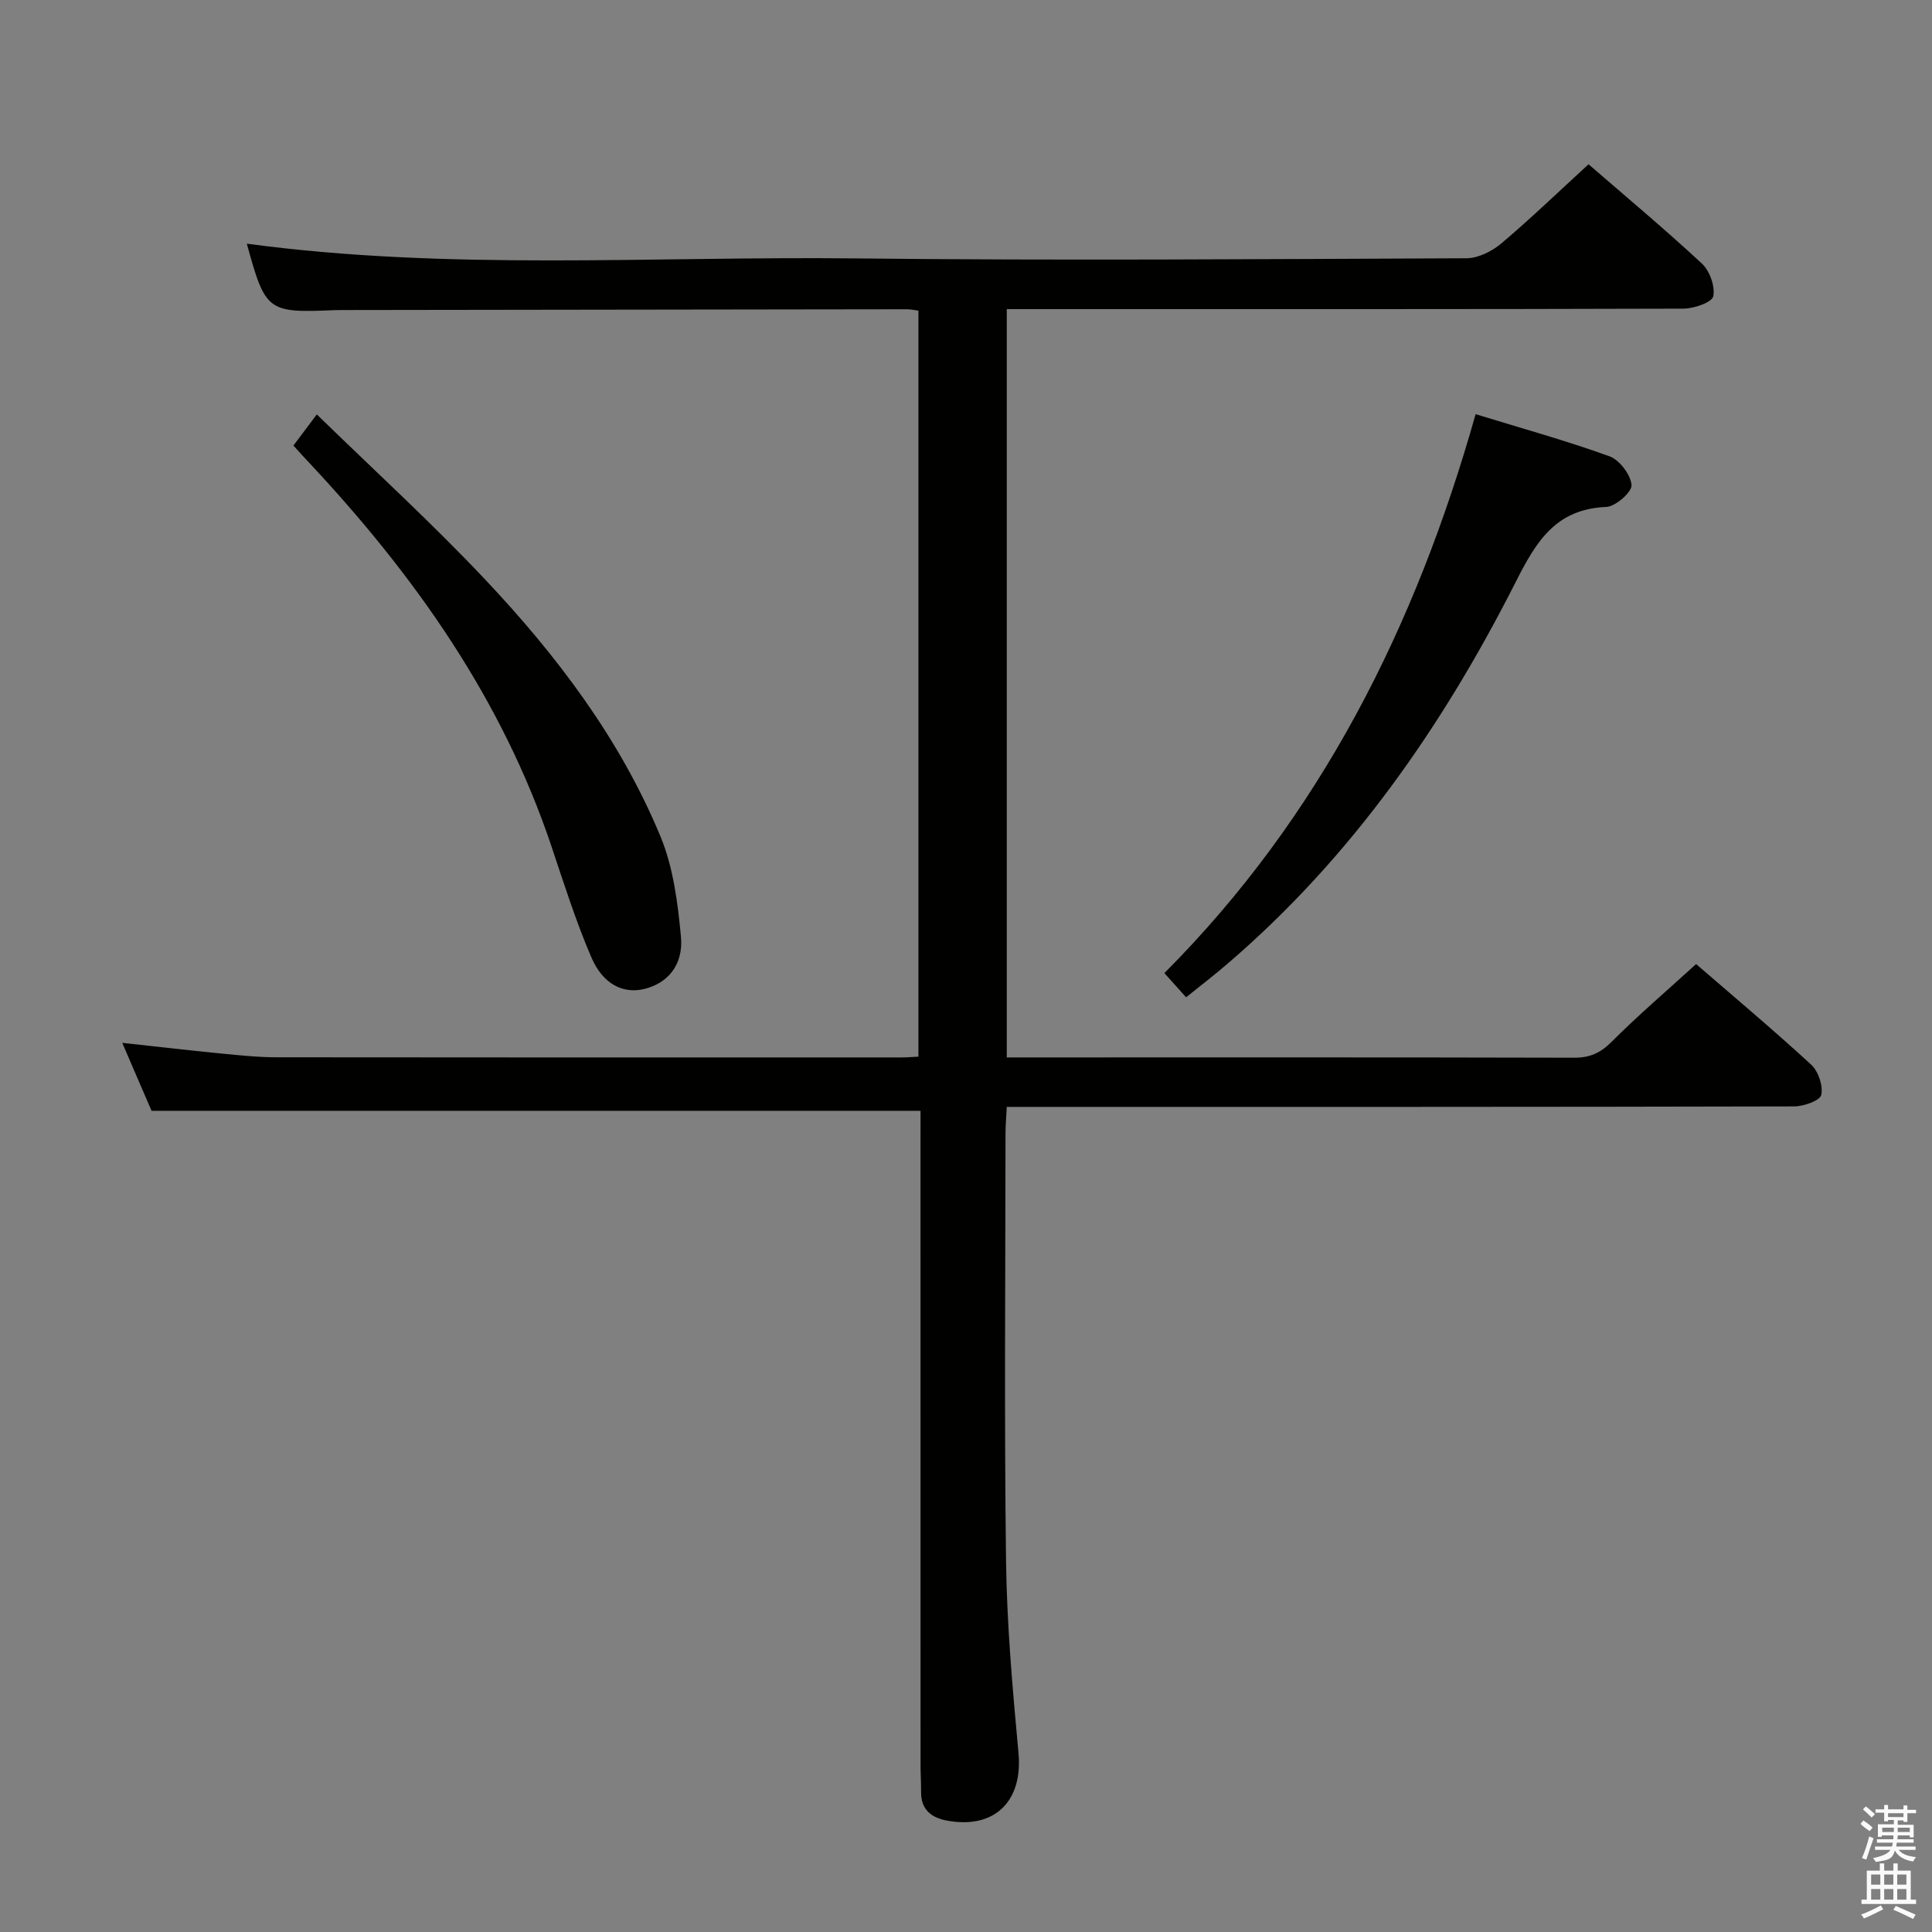 <svg enable-background="new 0 0 400 400" viewBox="0 0 400 400" xmlns="http://www.w3.org/2000/svg"><rect x="0" y="0" width="400" height="400" fill="#808080" stroke="none"/><path d="m385.2 377.6.6-.7c.6.4 1.3.9 1.9 1.5l-.6.7c-.8-.5-1.4-1-1.9-1.5zm.3 7.1c.6-1.4 1.1-2.9 1.5-4.5.3.1.6.3.9.4-.5 1.4-1 2.9-1.5 4.4zm.2-10.1.6-.6c.7.5 1.3 1.1 1.9 1.6l-.7.7c-.6-.6-1.2-1.2-1.8-1.7zm8.4-.8h.8v.9h1.8v.7h-1.8v1.8h-.8v-.3h-1.2v.9h3.3v2.6h-.8v-.4h-2.5c0 .3 0 .6-.1.8h3.4v.7h-3.5c0 .3-.1.6-.1.8h4v.7h-3.5c.7.9 1.9 1.3 3.6 1.5-.2.2-.4.5-.6.9-1.9-.3-3.2-1.1-3.8-2.3-.5 2.1-1.8 2-3.9 2.4-.2-.3-.4-.5-.6-.8 1.9-.4 3.1-.9 3.6-1.7h-3.2v-.7h3.5c.1-.2.1-.5.2-.8h-3.3v-.7h3.4c0-.2 0-.5 0-.8h-2.4v.3h-.8v-2.6h3.3v-.9h-1.2v.3h-.8v-1.8h-1.8v-.7h1.8v-.9h.8v.9h3.2zm-4.4 5.5h2.4c0-.3 0-.6 0-.9h-2.4zm1.2-3.1h3.2v-.8h-3.2zm4.4 2.2h-2.4v.9h2.5v-.9z" fill="#fafafb"/><path d="m389.2 385.8h.9v1.5h1.9v-1.5h.9v1.5h2.7v6h1.1v.9h-11.3v-.9h1.1v-6h2.7zm.2 8.7.5.8c-1.2.6-2.5 1.3-4 1.9-.2-.3-.3-.6-.6-.8 1.6-.6 3-1.3 4.1-1.9zm-2-4.3h1.9v-2.1h-1.9zm0 3.1h1.9v-2.2h-1.9zm2.7-3.1h1.9v-2.1h-1.9zm0 3.1h1.9v-2.2h-1.9zm2.4 1.3c1.4.6 2.7 1.2 4.1 1.8l-.5.9c-1.5-.7-2.8-1.4-4.1-1.9zm2.2-6.5h-1.9v2.1h1.9zm-1.9 5.2h1.9v-2.2h-1.9z" fill="#fafafb"/><g fill="#010100"><path d="m190.59 229.98c-53.22 0-105.78 0-159.21 0-.63-1.47-1.67-3.86-2.7-6.25s-2.06-4.79-3.37-7.82c7.39.8 13.94 1.57 20.5 2.21 3.8.37 7.63.78 11.44.78 43.16.05 86.32.04 129.48.03.99 0 1.98-.09 3.42-.16 0-51.46 0-102.82 0-154.45-.8-.1-1.59-.3-2.37-.29-38.99.04-77.99.1-116.98.16-.5 0-1 0-1.5.02-13.93.6-14.34.29-18.2-13.76 41.9 5.64 84.02 2.58 126.04 3.05 42.15.47 84.32.15 126.48-.03 2.43-.01 5.27-1.44 7.2-3.06 6.09-5.14 11.83-10.68 18.07-16.4 7.22 6.26 15.52 13.19 23.44 20.53 1.63 1.51 2.81 4.74 2.38 6.8-.26 1.26-3.98 2.55-6.15 2.56-44.68.14-89.34.1-134 .1-1.95 0-3.9 0-6.12 0v154.93h5.47c37.33 0 74.65-.04 111.98.06 3.25.01 5.45-.96 7.77-3.29 5.5-5.5 11.44-10.58 17.5-16.1 7.33 6.35 15.73 13.39 23.8 20.8 1.5 1.37 2.52 4.39 2.11 6.29-.26 1.18-3.63 2.37-5.61 2.38-52.16.13-104.32.1-156.47.1-1.99 0-3.97 0-6.55 0-.1 2.03-.26 3.78-.26 5.53-.02 29.5-.27 58.99.11 88.48.17 13.28 1.36 26.56 2.58 39.79.91 9.88-4.87 15.75-14.69 13.99-3.26-.58-5.52-2.22-5.48-5.95.02-1.83-.11-3.66-.11-5.49-.01-43.33-.01-86.65-.01-129.98.01-1.93.01-3.89.01-5.56z"/><path d="m245.57 206.48c-1.6-1.79-2.92-3.25-4.5-5.01 32.34-32.44 52.05-71.82 64.44-115.72 9.48 2.91 18.72 5.47 27.71 8.72 2.09.76 4.39 3.8 4.57 5.96.12 1.42-3.32 4.46-5.25 4.53-10.41.41-14.48 7.13-18.68 15.44-15.12 29.87-34.02 57.08-59.67 79.09-2.73 2.36-5.61 4.56-8.62 6.99z"/><path d="m60.75 92.25c1.43-1.91 2.8-3.73 4.84-6.45 11.84 11.54 23.73 22.4 34.75 34.07 14.91 15.79 28.02 33.08 36.4 53.3 2.66 6.41 3.58 13.73 4.24 20.73.56 5.89-2.77 9.68-7.57 10.85-4.34 1.06-8.56-.91-10.98-6.55-3.2-7.45-5.66-15.23-8.24-22.93-10.26-30.61-28.4-56.21-50.22-79.51-1.02-1.07-2.01-2.18-3.22-3.51z"/></g></svg>
